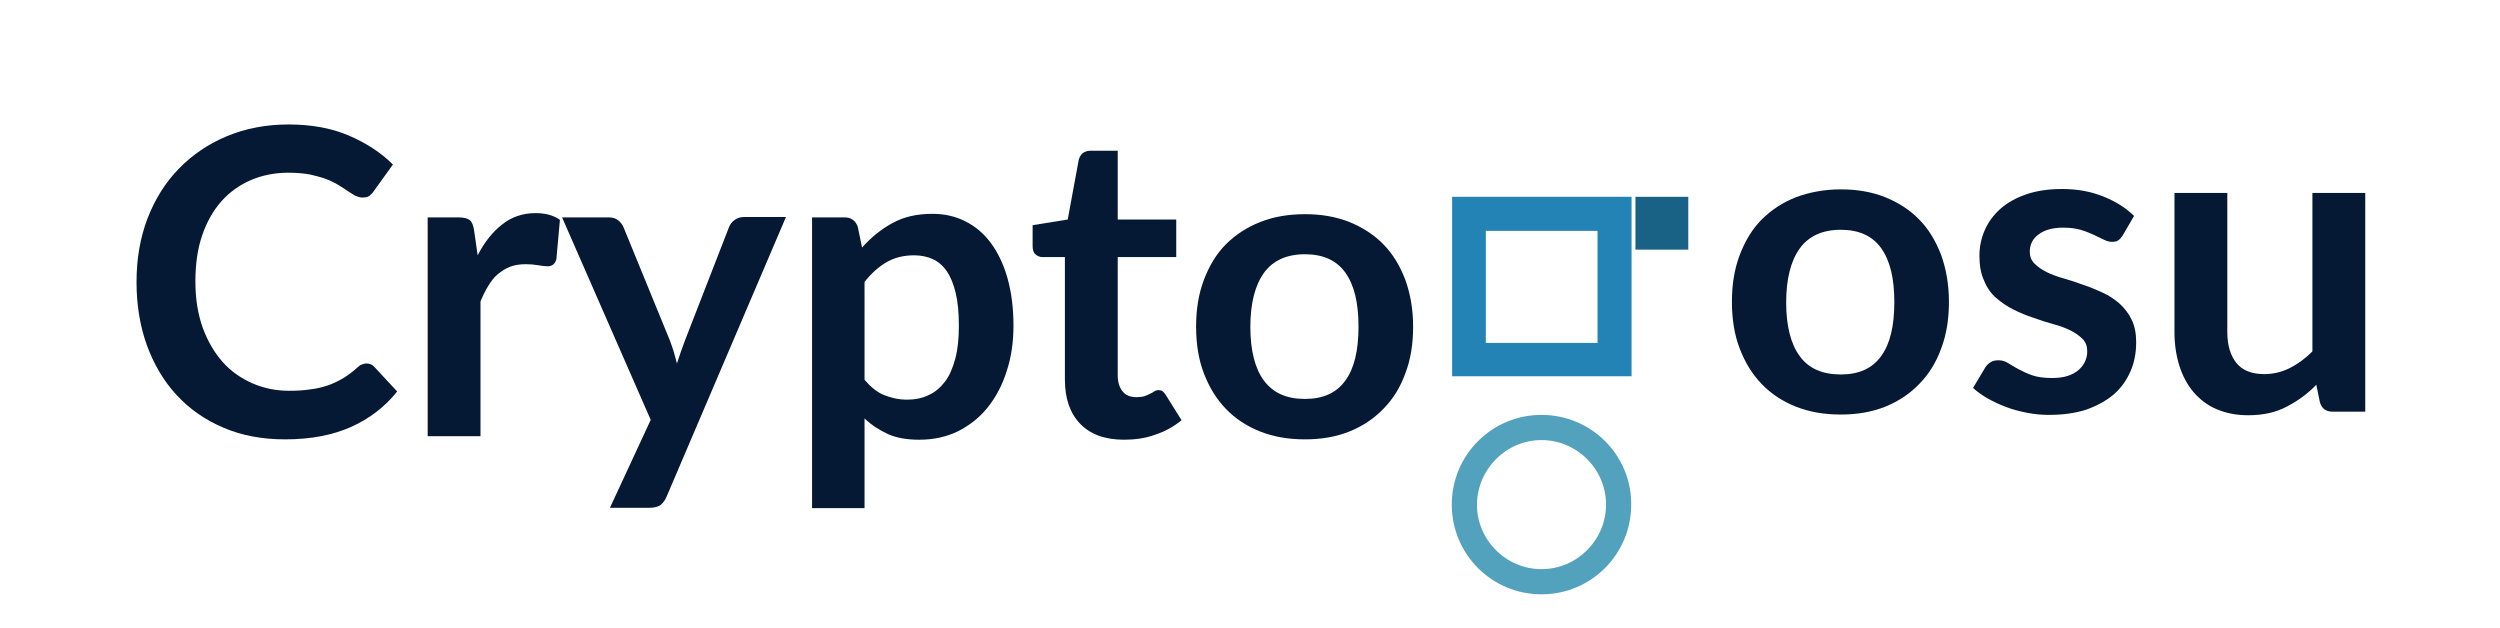 <?xml version="1.0" encoding="utf-8"?>
<!-- Generator: Adobe Illustrator 22.0.0, SVG Export Plug-In . SVG Version: 6.00 Build 0)  -->
<svg version="1.1" id="Layer_1" xmlns="http://www.w3.org/2000/svg" xmlns:xlink="http://www.w3.org/1999/xlink" x="0px" y="0px"
	 viewBox="0 0 705 177" style="enable-background:new 0 0 705 177;" xml:space="preserve">
<style type="text/css">
	.st0{fill:#051935;}
	.st1{fill:#2383B4;}
	.st2{fill:#52A1BD;}
	.st3{fill:#1A6186;}
</style>
<g>
	<path class="st0" d="M103.3,102.5c0.9,0,1.7,0.3,2.3,1l6.4,6.9c-3.5,4.4-7.9,7.7-13,10c-5.2,2.3-11.3,3.5-18.6,3.5
		c-6.5,0-12.3-1.1-17.4-3.3c-5.2-2.2-9.6-5.3-13.2-9.2c-3.6-3.9-6.4-8.6-8.4-14.1C39.5,92,38.5,86,38.5,79.6c0-6.5,1-12.5,3.1-18
		c2.1-5.4,5-10.1,8.8-14c3.8-3.9,8.3-7,13.6-9.2c5.3-2.2,11.1-3.3,17.4-3.3c6.3,0,12,1,16.9,3.1c4.9,2.1,9.1,4.8,12.5,8.2l-5.4,7.5
		c-0.3,0.5-0.7,0.9-1.2,1.3c-0.5,0.4-1.2,0.5-2.1,0.5c-0.6,0-1.2-0.2-1.9-0.5c-0.6-0.3-1.3-0.8-2.1-1.3c-0.8-0.5-1.6-1.1-2.6-1.7
		c-1-0.6-2.2-1.2-3.5-1.7c-1.3-0.5-2.9-0.9-4.6-1.3c-1.7-0.3-3.8-0.5-6-0.5c-3.9,0-7.4,0.7-10.7,2.1c-3.2,1.4-6,3.4-8.3,6
		c-2.3,2.6-4.1,5.8-5.4,9.6c-1.3,3.8-1.9,8.1-1.9,13c0,4.9,0.7,9.2,2.1,13.1c1.4,3.8,3.3,7,5.6,9.6s5.2,4.6,8.4,6
		c3.2,1.4,6.7,2.1,10.3,2.1c2.2,0,4.2-0.1,6-0.4c1.8-0.2,3.4-0.6,4.9-1.1s2.9-1.2,4.3-2c1.3-0.8,2.7-1.8,4-3
		c0.4-0.4,0.8-0.7,1.3-0.9C102.4,102.7,102.8,102.5,103.3,102.5z"/>
	<path class="st0" d="M134.7,72c1.9-3.7,4.2-6.6,6.9-8.7c2.6-2.1,5.8-3.2,9.4-3.2c2.8,0,5.1,0.6,6.9,1.9l-1,11.1
		c-0.2,0.7-0.5,1.2-0.9,1.5c-0.4,0.3-0.9,0.5-1.5,0.5c-0.6,0-1.5-0.1-2.7-0.3c-1.2-0.2-2.3-0.3-3.5-0.3c-1.6,0-3.1,0.2-4.4,0.7
		c-1.3,0.5-2.4,1.2-3.5,2.1s-1.9,2-2.7,3.3c-0.8,1.3-1.5,2.7-2.2,4.4v38h-14.9V61.3h8.7c1.5,0,2.6,0.3,3.2,0.8
		c0.6,0.5,1,1.5,1.2,2.9L134.7,72z"/>
	<path class="st0" d="M221.6,61.3L188,140c-0.4,1-1,1.8-1.7,2.4c-0.7,0.5-1.8,0.8-3.2,0.8H172l11.5-24.8l-25-57.1h13.1
		c1.2,0,2.1,0.3,2.7,0.8c0.7,0.6,1.2,1.2,1.5,1.9l13.1,32c0.4,1.1,0.8,2.2,1.1,3.2s0.6,2.2,0.9,3.3c0.4-1.1,0.7-2.2,1.1-3.3
		c0.4-1.1,0.8-2.2,1.2-3.3l12.4-31.9c0.3-0.8,0.9-1.5,1.6-2c0.7-0.5,1.6-0.8,2.5-0.8H221.6z"/>
	<path class="st0" d="M243.1,69.8c2.5-2.8,5.4-5.2,8.6-6.9c3.2-1.8,7-2.6,11.3-2.6c3.4,0,6.4,0.7,9.2,2.1c2.8,1.4,5.2,3.4,7.2,6.1
		c2,2.7,3.6,6,4.7,9.9c1.1,3.9,1.7,8.4,1.7,13.4c0,4.6-0.6,8.9-1.9,12.8c-1.2,3.9-3,7.3-5.3,10.2c-2.3,2.9-5.1,5.1-8.4,6.8
		c-3.3,1.6-6.9,2.4-11,2.4c-3.4,0-6.4-0.5-8.8-1.6c-2.4-1.1-4.6-2.5-6.6-4.4v25.3H229V61.3h9.1c1.9,0,3.2,0.9,3.8,2.7L243.1,69.8z
		 M243.8,107.1c1.7,2,3.5,3.5,5.5,4.3c2,0.8,4.1,1.3,6.5,1.3c2.2,0,4.3-0.4,6.1-1.3c1.8-0.8,3.3-2.1,4.6-3.8
		c1.3-1.7,2.2-3.9,2.9-6.5c0.7-2.6,1-5.7,1-9.3c0-3.6-0.3-6.7-0.9-9.2c-0.6-2.5-1.4-4.5-2.5-6.1c-1.1-1.6-2.4-2.7-3.9-3.4
		c-1.5-0.7-3.3-1.1-5.3-1.1c-3.1,0-5.7,0.7-7.9,2c-2.2,1.3-4.2,3.1-6.1,5.5V107.1z"/>
	<path class="st0" d="M317,124c-5.4,0-9.5-1.5-12.4-4.5c-2.9-3-4.3-7.2-4.3-12.5V72.5h-6.3c-0.8,0-1.5-0.3-2-0.8
		c-0.6-0.5-0.8-1.3-0.8-2.3v-5.9l9.9-1.6l3.1-16.8c0.2-0.8,0.6-1.4,1.1-1.9c0.6-0.4,1.3-0.7,2.2-0.7h7.7v19.4h16.5v10.6h-16.5v33.4
		c0,1.9,0.5,3.4,1.4,4.5s2.2,1.6,3.9,1.6c0.9,0,1.7-0.1,2.3-0.3c0.6-0.2,1.2-0.5,1.6-0.7c0.5-0.2,0.9-0.5,1.2-0.7
		c0.4-0.2,0.7-0.3,1.1-0.3c0.4,0,0.8,0.1,1.1,0.3c0.3,0.2,0.6,0.6,0.9,1l4.5,7.2c-2.2,1.8-4.7,3.2-7.5,4.1
		C323,123.6,320,124,317,124z"/>
	<path class="st0" d="M368,60.4c4.6,0,8.7,0.7,12.5,2.2c3.7,1.5,7,3.6,9.6,6.3c2.7,2.7,4.7,6.1,6.2,10c1.4,3.9,2.2,8.3,2.2,13.2
		c0,4.9-0.7,9.3-2.2,13.2c-1.4,3.9-3.5,7.3-6.2,10c-2.7,2.8-5.9,4.9-9.6,6.4c-3.8,1.5-7.9,2.2-12.5,2.2c-4.6,0-8.8-0.7-12.6-2.2
		c-3.8-1.5-7-3.6-9.7-6.4c-2.7-2.8-4.7-6.1-6.2-10c-1.5-3.9-2.2-8.3-2.2-13.2c0-4.9,0.7-9.2,2.2-13.2c1.5-3.9,3.5-7.3,6.2-10
		c2.7-2.7,5.9-4.8,9.7-6.3C359.2,61.1,363.4,60.4,368,60.4z M368,112.5c5.1,0,8.9-1.7,11.4-5.2c2.5-3.4,3.7-8.5,3.7-15.2
		c0-6.7-1.2-11.7-3.7-15.2c-2.5-3.5-6.3-5.2-11.4-5.2c-5.2,0-9.1,1.8-11.6,5.3c-2.5,3.5-3.8,8.6-3.8,15.2c0,6.6,1.3,11.7,3.8,15.1
		C359,110.8,362.8,112.5,368,112.5z"/>
</g>
<g>
	<path class="st0" d="M519.1,53.4c4.6,0,8.7,0.7,12.5,2.2c3.7,1.5,7,3.6,9.6,6.3c2.7,2.7,4.7,6.1,6.2,10c1.4,3.9,2.2,8.3,2.2,13.2
		c0,4.9-0.7,9.3-2.2,13.2c-1.4,3.9-3.5,7.3-6.2,10c-2.7,2.8-5.9,4.9-9.6,6.4c-3.8,1.5-7.9,2.2-12.5,2.2c-4.6,0-8.8-0.7-12.6-2.2
		c-3.8-1.5-7-3.6-9.7-6.4c-2.7-2.8-4.7-6.1-6.2-10c-1.5-3.9-2.2-8.3-2.2-13.2c0-4.9,0.7-9.2,2.2-13.2c1.5-3.9,3.5-7.3,6.2-10
		c2.7-2.7,5.9-4.8,9.7-6.3C510.3,54.2,514.5,53.4,519.1,53.4z M519.1,105.6c5.1,0,8.9-1.7,11.4-5.2c2.5-3.4,3.7-8.5,3.7-15.2
		c0-6.7-1.2-11.7-3.7-15.2c-2.5-3.5-6.3-5.2-11.4-5.2c-5.2,0-9.1,1.8-11.6,5.3c-2.5,3.5-3.8,8.6-3.8,15.2c0,6.6,1.3,11.7,3.8,15.1
		C510,103.9,513.9,105.6,519.1,105.6z"/>
	<path class="st0" d="M598.6,66.4c-0.4,0.6-0.8,1.1-1.3,1.4c-0.4,0.3-1,0.4-1.7,0.4c-0.7,0-1.5-0.2-2.3-0.6
		c-0.8-0.4-1.8-0.9-2.9-1.4c-1.1-0.5-2.3-1-3.7-1.4c-1.4-0.4-3-0.6-4.9-0.6c-2.9,0-5.2,0.6-6.9,1.9c-1.7,1.2-2.5,2.9-2.5,4.9
		c0,1.3,0.4,2.4,1.3,3.3c0.9,0.9,2,1.7,3.4,2.4c1.4,0.7,3,1.3,4.8,1.8s3.6,1.1,5.5,1.8c1.9,0.6,3.7,1.4,5.5,2.2
		c1.8,0.8,3.4,1.9,4.8,3.1c1.4,1.3,2.6,2.8,3.4,4.5c0.9,1.8,1.3,3.9,1.3,6.4c0,3-0.5,5.7-1.6,8.2c-1.1,2.5-2.6,4.7-4.7,6.5
		c-2.1,1.8-4.7,3.2-7.7,4.3c-3.1,1-6.6,1.5-10.6,1.5c-2.1,0-4.2-0.2-6.2-0.6c-2-0.4-4-0.9-5.8-1.6c-1.9-0.7-3.6-1.5-5.2-2.4
		c-1.6-0.9-3-1.9-4.2-3l3.4-5.7c0.4-0.7,1-1.2,1.6-1.6c0.6-0.4,1.4-0.5,2.3-0.5s1.8,0.3,2.6,0.8c0.8,0.5,1.8,1.1,2.9,1.7
		c1.1,0.6,2.4,1.2,3.8,1.7s3.3,0.8,5.6,0.8c1.8,0,3.3-0.2,4.5-0.6c1.3-0.4,2.3-1,3.1-1.7c0.8-0.7,1.4-1.5,1.8-2.4
		c0.4-0.9,0.6-1.8,0.6-2.8c0-1.4-0.4-2.6-1.3-3.5c-0.9-0.9-2-1.7-3.4-2.4c-1.4-0.7-3-1.3-4.9-1.8c-1.8-0.5-3.7-1.1-5.6-1.8
		c-1.9-0.6-3.8-1.4-5.6-2.3c-1.8-0.9-3.4-2-4.9-3.3s-2.6-2.9-3.4-4.9c-0.9-1.9-1.3-4.3-1.3-7c0-2.5,0.5-4.9,1.5-7.2
		c1-2.3,2.5-4.3,4.4-6c1.9-1.7,4.4-3.1,7.3-4.1c2.9-1,6.3-1.5,10.1-1.5c4.3,0,8.1,0.7,11.6,2.1s6.4,3.2,8.7,5.5L598.6,66.4z"/>
	<path class="st0" d="M667,54.4v61.7h-9.1c-2,0-3.2-0.9-3.7-2.7l-1-4.9c-2.5,2.6-5.3,4.6-8.4,6.2c-3,1.6-6.6,2.4-10.8,2.4
		c-3.4,0-6.3-0.6-8.9-1.7s-4.8-2.8-6.5-4.8c-1.8-2.1-3.1-4.6-4-7.4c-0.9-2.9-1.4-6-1.4-9.5V54.4h14.9v39.2c0,3.8,0.9,6.7,2.6,8.8
		c1.7,2.1,4.4,3.1,7.8,3.1c2.6,0,5-0.6,7.2-1.7s4.4-2.7,6.4-4.7V54.4H667z"/>
</g>
<g>
	<g>
		<path class="st1" d="M450.5,65.1v31.6H419V65.1H450.5 M460.1,55.5h-50.6v50.6h50.6V55.5L460.1,55.5z"/>
	</g>
	<g>
		<path class="st2" d="M434.7,124.1c10,0,18.2,8.2,18.2,18.2c0,10-8.2,18.2-18.2,18.2c-10,0-18.2-8.2-18.2-18.2
			C416.6,132.3,424.7,124.1,434.7,124.1 M434.7,117c-14,0-25.3,11.3-25.3,25.3c0,14,11.3,25.3,25.3,25.3c14,0,25.3-11.3,25.3-25.3
			C460.1,128.3,448.7,117,434.7,117L434.7,117z"/>
	</g>
	<g>
		<rect x="461.2" y="55.5" class="st3" width="14.9" height="14.9"/>
	</g>
	<g>
	</g>
</g>
</svg>
